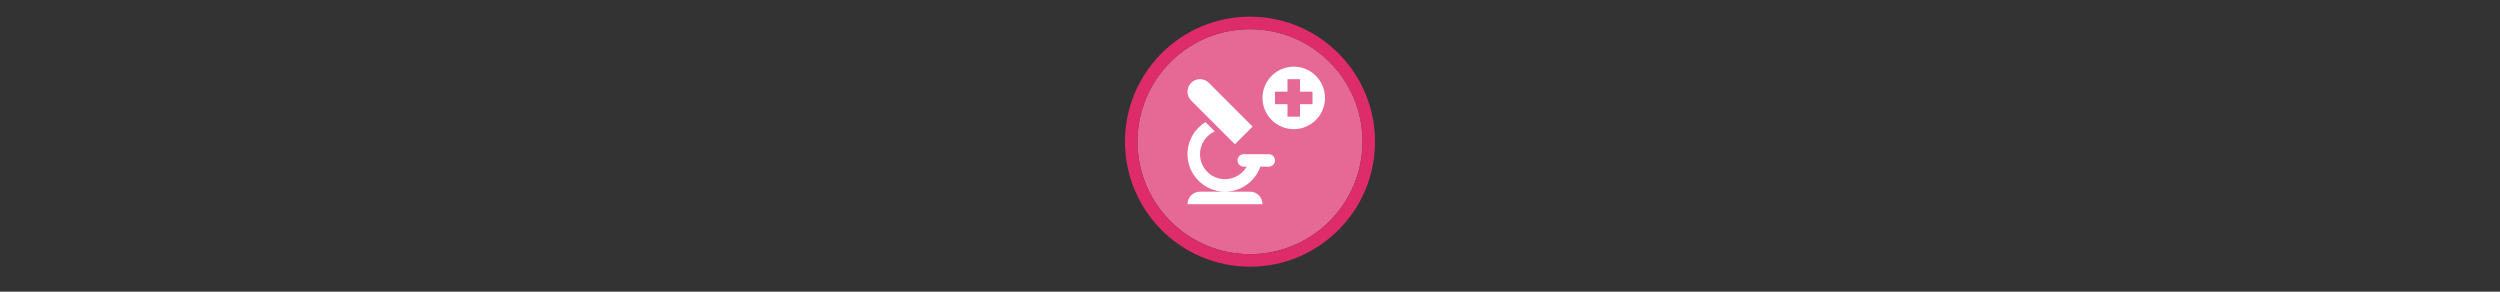 <svg width="300" height="35" viewBox="0 0 300 35" fill="none" xmlns="http://www.w3.org/2000/svg" >

<rect x="0" y="0" width="300" height="35" fill="#333333" stroke="none"/>

<g transform="translate(135, 2) scale(1.5 1.5) "> 

<g clip-path="url(#clip0)">
<path opacity="0.953" d="M9.999 1C14.963 1 19 5.002 19 10C19 14.966 14.963 19 9.999 19C5.037 19 1 14.966 1 10C1 5.002 5.037 1 9.999 1Z" fill="#EE6C99"/>
<path opacity="0.95" fill-rule="evenodd" clip-rule="evenodd" d="M10 19C14.971 19 19 14.971 19 10C19 5.029 14.971 1 10 1C5.029 1 1 5.029 1 10C1 14.971 5.029 19 10 19ZM10 20C15.523 20 20 15.523 20 10C20 4.477 15.523 0 10 0C4.477 0 0 4.477 0 10C0 15.523 4.477 20 10 20Z" fill="#E72B6C"/>
</g>
<defs>
<clipPath id="clip0">
<path d="M0 0H20V20H0V0Z" fill="white"/>
</clipPath>
</defs>

</g>


<g transform="translate(141, 8) scale(0.375 0.375) "> 

<path fill-rule="evenodd" clip100-rule="evenodd" d="M38 20C43.523 20 48 15.523 48 10C48 4.477 43.523 0 38 0C32.477 0 28 4.477 28 10C28 15.523 32.477 20 38 20ZM36 4V8L32 8V12H36V16H40V12H44V8H40V4H36Z" fill="#ffffff"/>
<path d="M5.172 5.172C6.734 3.609 9.266 3.609 10.828 5.172L24.828 19.172L19.172 24.828L5.172 10.828C3.609 9.266 3.609 6.734 5.172 5.172Z" fill="#ffffff"/>
<path d="M4 28C4 23.661 6.303 19.86 9.753 17.753L12.707 20.707C9.931 21.962 8 24.756 8 28C8 32.418 11.582 36 16 36C18.961 36 21.547 34.391 22.93 32H22C20.895 32 20 31.105 20 30C20 28.895 20.895 28 22 28H30C31.105 28 32 28.895 32 30C32 31.105 31.105 32 30 32H27.317C25.671 36.658 21.23 39.996 16.01 40H24C26.209 40 28 41.791 28 44H4C4 41.791 5.791 40 8 40H15.99C9.367 39.995 4 34.624 4 28Z" fill="#ffffff"/>

</g>

</svg>